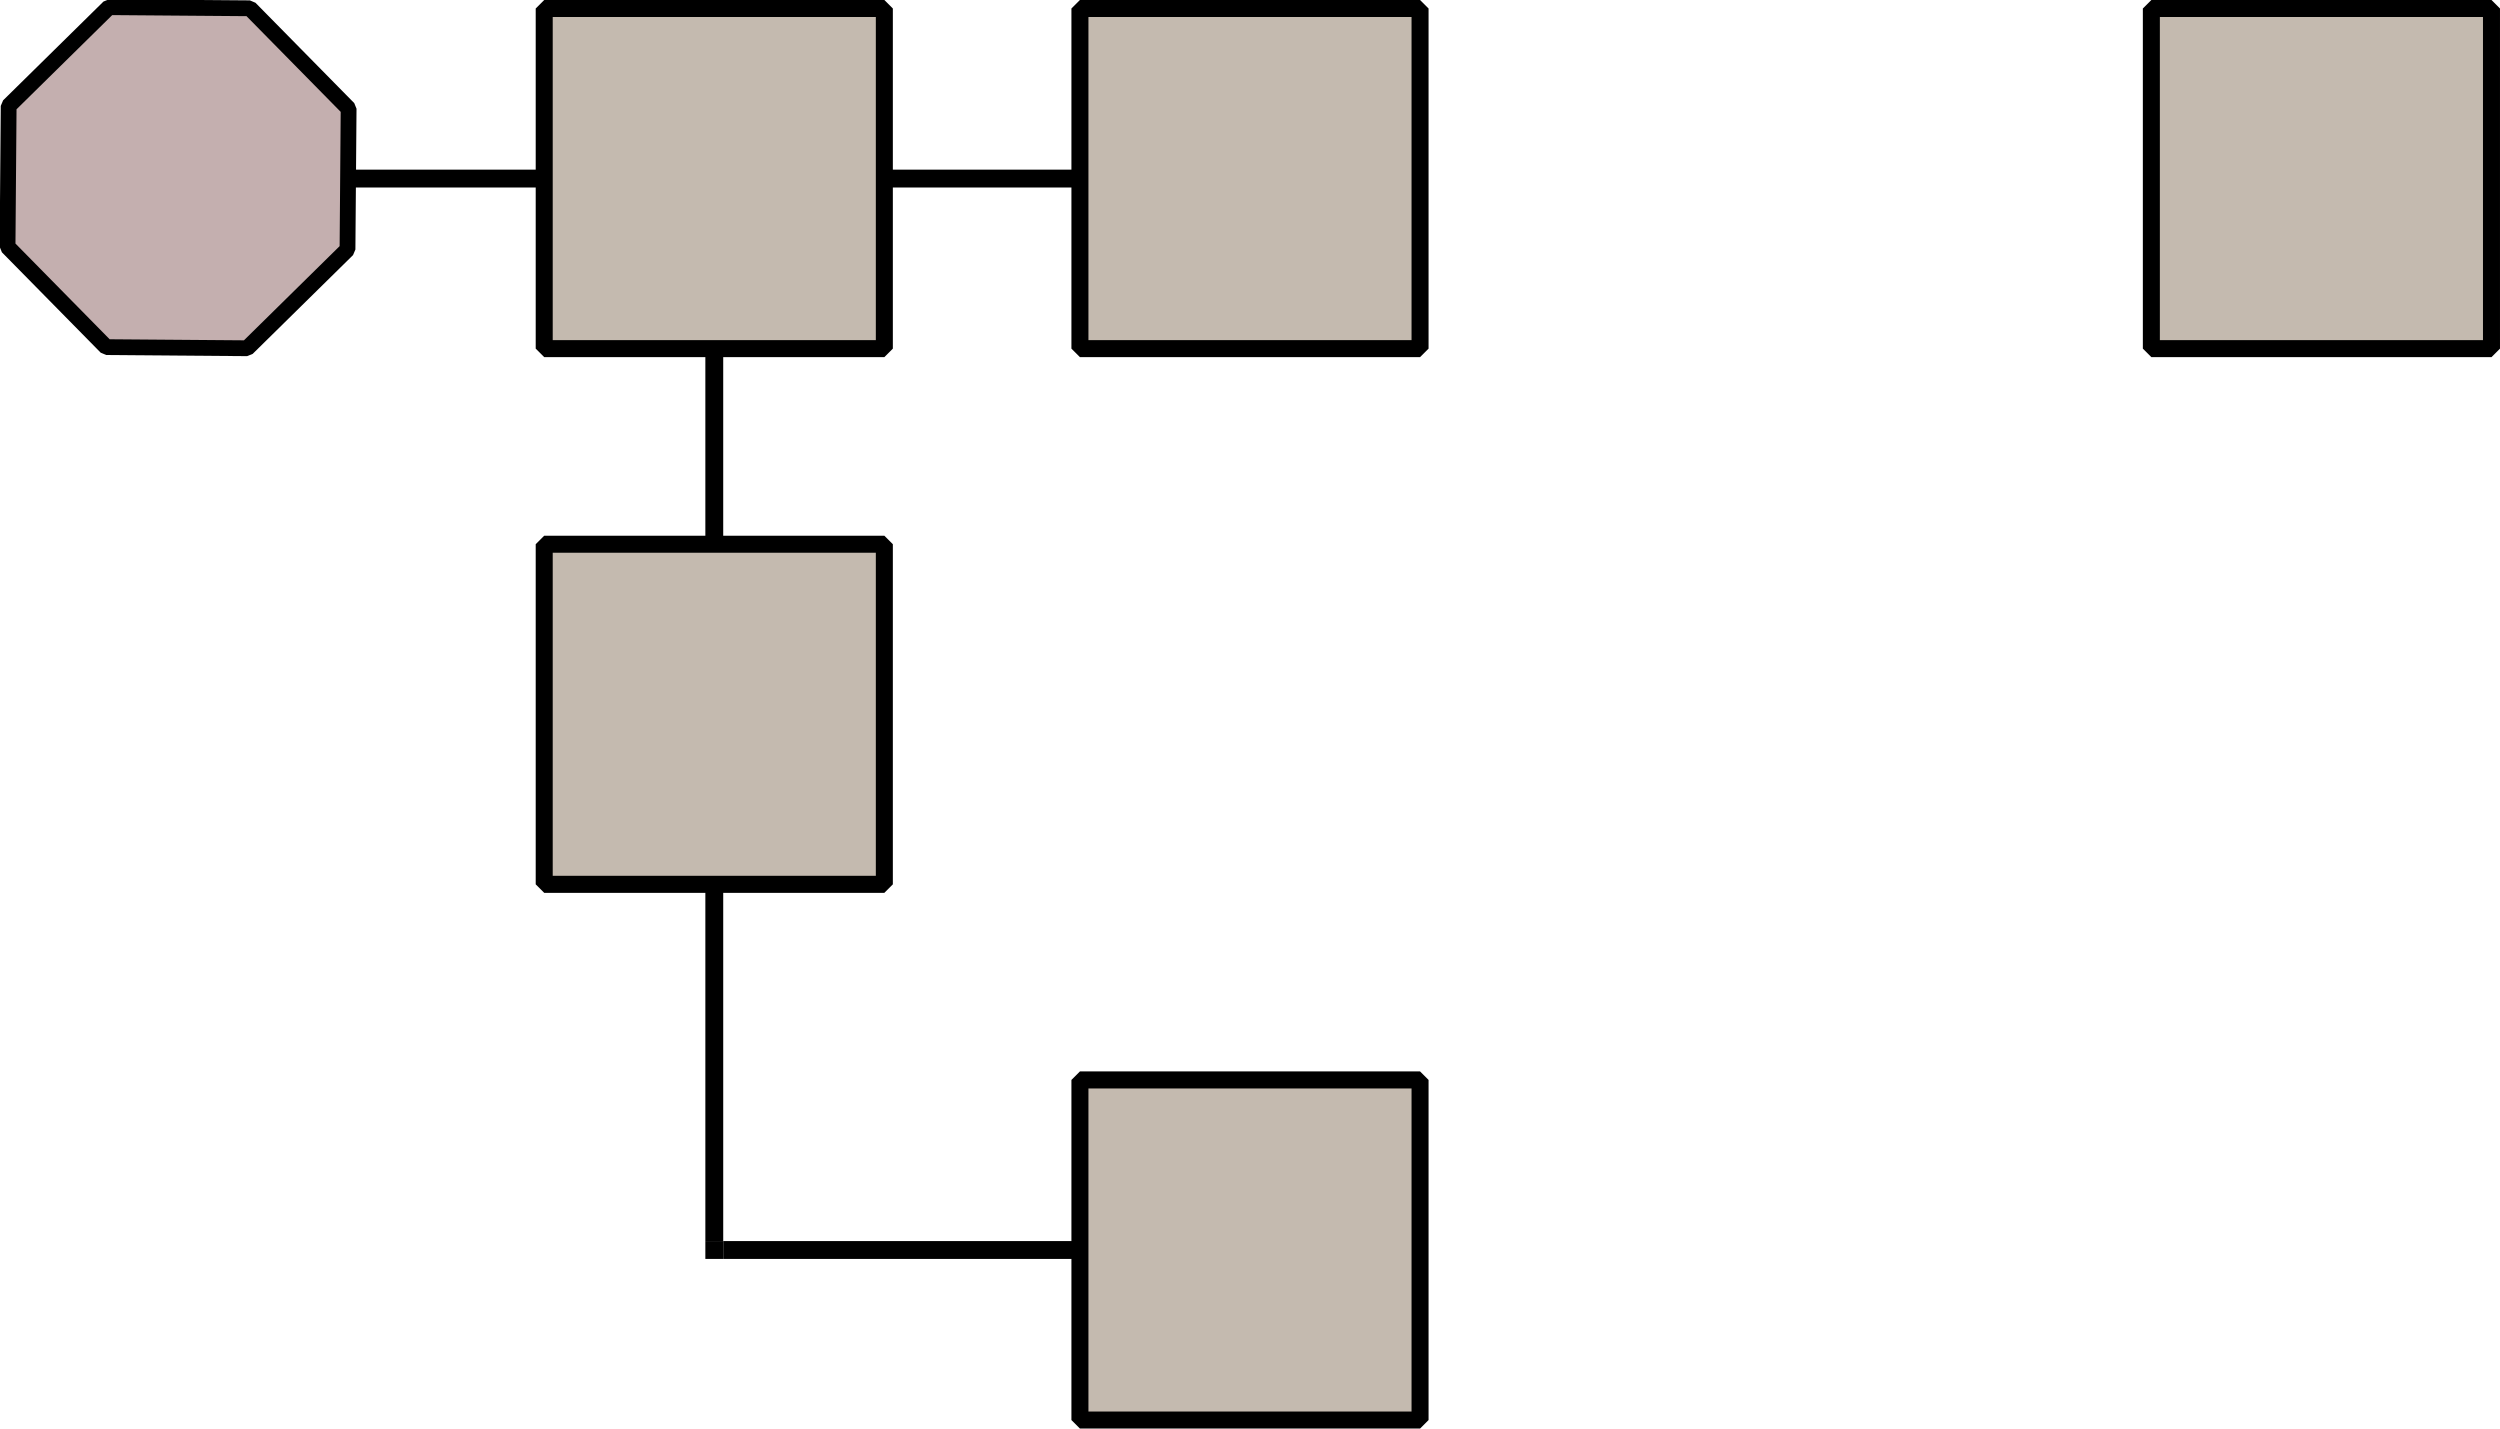 <?xml version="1.0" encoding="UTF-8" standalone="no"?>
<!-- Created with Inkscape (http://www.inkscape.org/) -->

<svg
   width="140mm"
   height="80mm"
   viewBox="0 0 140 80"
   version="1.1"
   id="svg5"
   inkscape:version="1.1 (c68e22c387, 2021-05-23)"
   sodipodi:docname="testMap.svg"
   xmlns:inkscape="http://www.inkscape.org/namespaces/inkscape"
   xmlns:sodipodi="http://sodipodi.sourceforge.net/DTD/sodipodi-0.dtd"
   xmlns:xlink="http://www.w3.org/1999/xlink"
   xmlns="http://www.w3.org/2000/svg"
   xmlns:svg="http://www.w3.org/2000/svg">
  <sodipodi:namedview
     id="namedview7"
     pagecolor="#ffffff"
     bordercolor="#666666"
     borderopacity="1.0"
     inkscape:pageshadow="2"
     inkscape:pageopacity="0.0"
     inkscape:pagecheckerboard="0"
     inkscape:document-units="mm"
     showgrid="true"
     showguides="false"
     inkscape:snap-global="true"
     inkscape:snap-nodes="false"
     inkscape:snap-to-guides="false"
     inkscape:snap-bbox="true"
     inkscape:snap-bbox-midpoints="true"
     inkscape:zoom="0.52410025"
     inkscape:cx="67.735133"
     inkscape:cy="275.71061"
     inkscape:window-width="1920"
     inkscape:window-height="1017"
     inkscape:window-x="1912"
     inkscape:window-y="-8"
     inkscape:window-maximized="1"
     inkscape:current-layer="layer1">
    <inkscape:grid
       type="xygrid"
       id="grid3052"
       originx="-50"
       originy="-50"
       dotted="false"
       spacingx="30"
       spacingy="30"
       units="mm" />
  </sodipodi:namedview>
  <defs
     id="defs2" />
  <g
     inkscape:label="Layer 1"
     inkscape:groupmode="layer"
     id="layer1"
     transform="translate(-50,-50)">
    <path
       style="fill:none;fill-rule:evenodd;stroke:#000000;stroke-width:1;stroke-linecap:butt;stroke-linejoin:miter;stroke-miterlimit:4;stroke-dasharray:none;stroke-opacity:1"
       d="m 90,90 v 29.5"
       id="path4097"
       inkscape:connector-type="polyline"
       inkscape:connector-curvature="0"
       inkscape:connection-start="#use3309"
       inkscape:connection-end="#rect846-7" />
    <path
       style="fill:none;fill-rule:evenodd;stroke:#000000;stroke-width:1;stroke-linecap:butt;stroke-linejoin:miter;stroke-miterlimit:4;stroke-dasharray:none;stroke-opacity:1"
       d="M 120,120 H 90.5"
       id="path4099"
       inkscape:connector-type="polyline"
       inkscape:connector-curvature="0"
       inkscape:connection-start="#use3311"
       inkscape:connection-end="#rect846-7" />
    <rect
       style="fill:#c4baaf;fill-opacity:1;fill-rule:evenodd;stroke:#000000;stroke-width:0.953;stroke-linecap:round;stroke-linejoin:bevel;stroke-miterlimit:4;stroke-dasharray:none;stroke-opacity:1;paint-order:fill markers stroke;stop-color:#000000"
       id="rect846"
       width="19.047"
       height="19.047"
       x="80.476"
       y="50.476"
       onmouseover="style.opacity = 0.5;"
       onmouseout="style.opacity = 1;" />
    <rect
       style="fill:#000000;fill-opacity:1;fill-rule:evenodd;stroke:none;stroke-width:0.05;stroke-linecap:round;stroke-linejoin:bevel;stroke-miterlimit:4;stroke-dasharray:none;stroke-opacity:1;paint-order:fill markers stroke;stop-color:#000000"
       id="rect846-7"
       width="1"
       height="1"
       x="89.5"
       y="119.5" />
    <path
       sodipodi:type="star"
       style="fill:#c4afaf;fill-opacity:1;fill-rule:evenodd;stroke:#000000;stroke-width:3.78;stroke-linecap:round;stroke-linejoin:bevel;stroke-miterlimit:4;stroke-dasharray:none;stroke-opacity:1;paint-order:fill markers stroke;stop-color:#000000"
       id="path2706"
       inkscape:flatsided="true"
       sodipodi:sides="8"
       sodipodi:cx="155.49326"
       sodipodi:cy="270.17376"
       sodipodi:r1="44.032257"
       sodipodi:r2="34.9105"
       sodipodi:arg1="1.1860225"
       sodipodi:arg2="1.5787216"
       inkscape:rounded="0"
       inkscape:randomized="0"
       d="m 172.021,310.987 -33.7,-0.267 -23.64,-24.018 0.267,-33.7 24.018,-23.64 33.7,0.267 23.64,24.018 -0.267,33.7 z"
       transform="matrix(0.234,0,0,0.234,23.587,-3.269)"
       onmouseout="style.opacity = 1;"
       onmouseover="style.opacity = 0.5;"
       onclick="smile('clicked')" />
    <path
       style="fill:none;fill-rule:evenodd;stroke:#000000;stroke-width:1;stroke-linecap:butt;stroke-linejoin:miter;stroke-miterlimit:4;stroke-dasharray:none;stroke-opacity:1"
       d="m 69.527,60 10.95,0"
       id="path2890"
       inkscape:connector-type="polyline"
       inkscape:connector-curvature="0"
       inkscape:connection-start="#path2706"
       inkscape:connection-end="#rect846" />
    <a
       id="a6928"
       onmouseout="style.opacity = 1;"
       onmouseover="style.opacity = 0.5;">
      <rect
         style="fill:#c4baaf;fill-opacity:1;fill-rule:evenodd;stroke:#000000;stroke-width:0.953;stroke-linecap:round;stroke-linejoin:bevel;stroke-miterlimit:4;stroke-dasharray:none;stroke-opacity:1;paint-order:fill markers stroke;stop-color:#000000"
         id="use3136"
         width="19.047"
         height="19.047"
         x="110.476"
         y="50.476" />
    </a>
    <use
       x="0"
       y="0"
       xlink:href="#use3309"
       id="use3311"
       width="100%"
       height="100%"
       transform="translate(30,30)" />
    <use
       x="0"
       y="0"
       xlink:href="#use3311"
       id="use3313"
       width="100%"
       height="100%"
       transform="translate(60,-60)" />
    <path
       style="fill:none;fill-rule:evenodd;stroke:#000000;stroke-width:1;stroke-linecap:butt;stroke-linejoin:miter;stroke-miterlimit:4;stroke-dasharray:none;stroke-opacity:1"
       d="M 90,69.524 V 90"
       id="path4491"
       inkscape:connector-type="polyline"
       inkscape:connector-curvature="0"
       inkscape:connection-start="#rect846"
       inkscape:connection-end="#use3309" />
    <path
       style="fill:none;fill-rule:evenodd;stroke:#000000;stroke-width:1;stroke-linecap:butt;stroke-linejoin:miter;stroke-miterlimit:4;stroke-dasharray:none;stroke-opacity:1"
       d="m 99.524,60 10.953,-5e-6"
       id="path4493"
       inkscape:connector-type="polyline"
       inkscape:connector-curvature="0"
       inkscape:connection-start="#rect846"
       inkscape:connection-end="#use3136" />
    <use
       x="0"
       y="0"
       xlink:href="#rect846"
       id="use3309"
       width="100%"
       height="100%"
       transform="translate(0,30)" />
  </g>
</svg>
